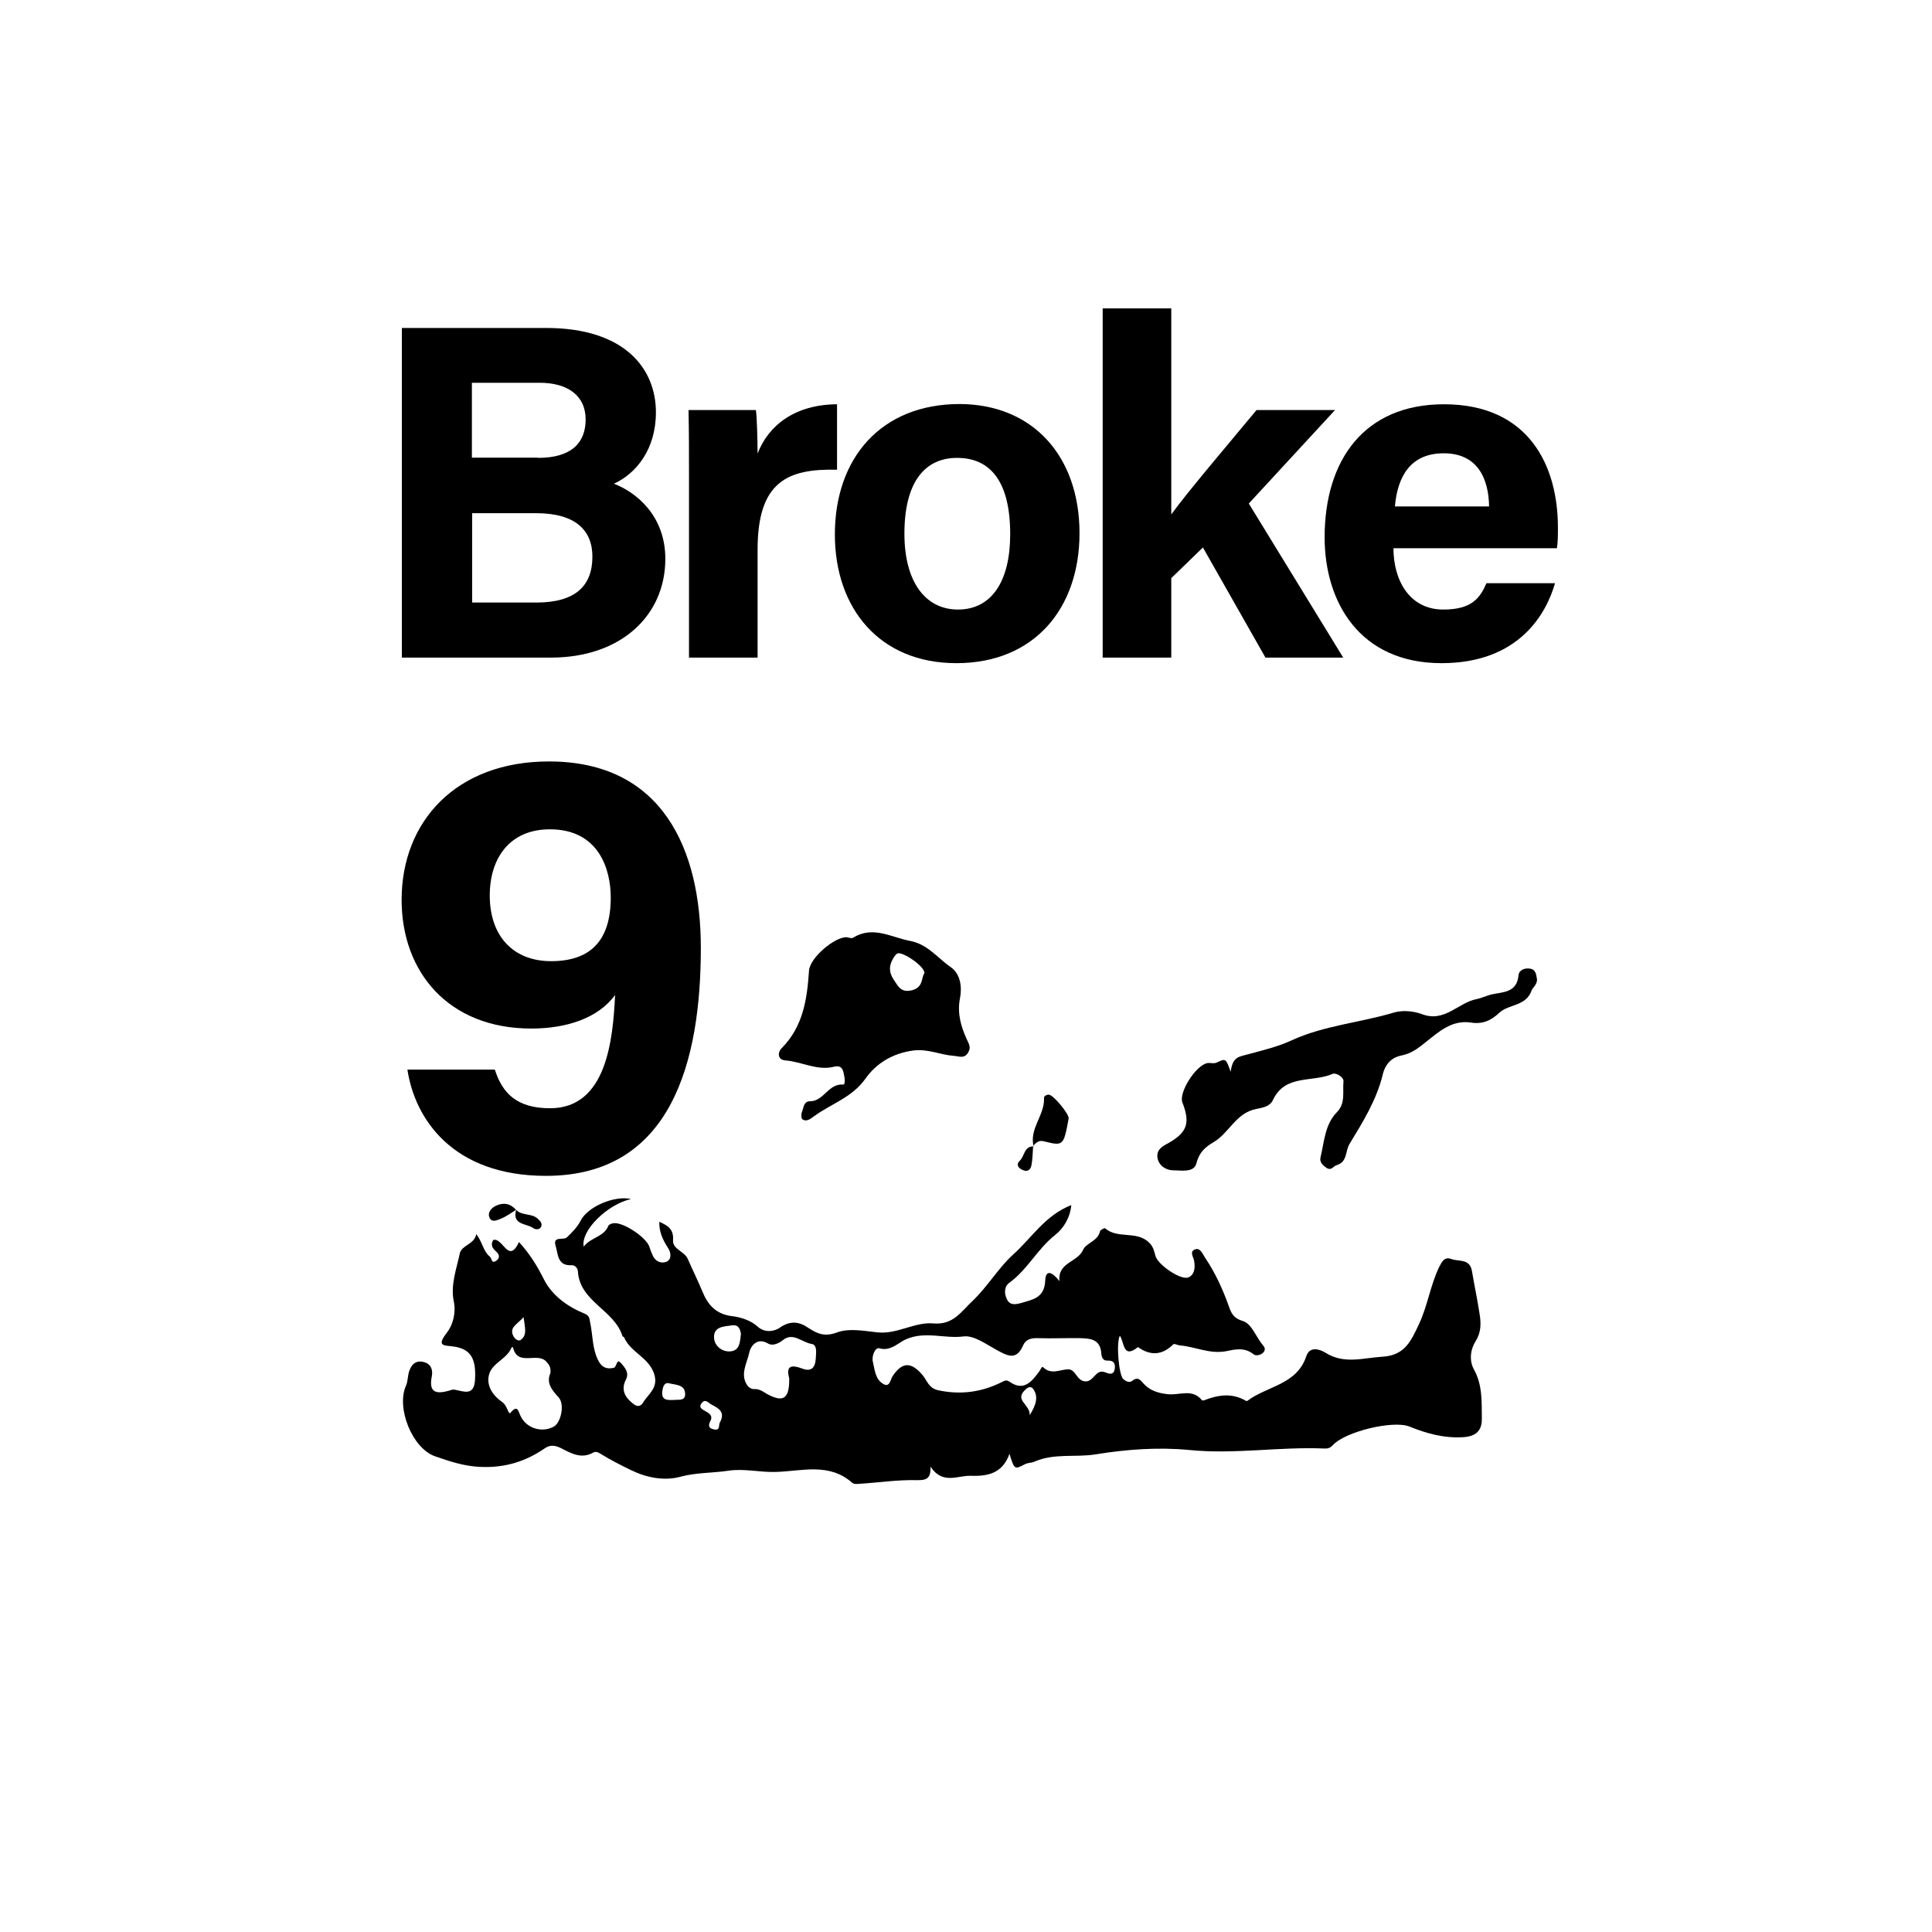 <?xml version="1.0" encoding="utf-8"?>
<!-- Generator: Adobe Illustrator 26.0.2, SVG Export Plug-In . SVG Version: 6.00 Build 0)  -->
<svg version="1.2" baseProfile="tiny" xmlns="http://www.w3.org/2000/svg" xmlns:xlink="http://www.w3.org/1999/xlink" x="0px"
	 y="0px" viewBox="0 0 800 800" overflow="visible" xml:space="preserve">
<g id="fill">
</g>
<g id="bg" display="none">
</g>
<g id="counters_00000155831629897369998050000010902328751353074356_">
	<g id="broke9">
		<rect id="_x31__x2F_2_x22__800x800_00000090258288979572029180000010120637728860618898_" fill="none" width="800" height="800"/>
		<g>
			<path d="M197.2,511c2.6,3.3,2.8,7,5.6,9.3c0.9,0.7,0.6,3.1,2.6,1.8c1.6-1.1,1.6-2.5,0-3.9c-1.4-1.2-2.4-2.7-1.2-4.7
				c3.9-1.5,6.3,10.3,10.7,0.8c4.5,4.9,7.6,10,10.4,15.6c3.4,6.6,9.7,11.2,16.9,14.1c1.9,0.8,1.9,2.2,2.2,3.8
				c1.1,5.1,0.8,10.4,3.2,15.3c1.4,2.9,3.3,4,6.5,3.3c1.4-0.3,1.1-4.3,3.1-1.9c1.4,1.6,3.5,3.9,2,6.7c-2.2,4.3-0.4,7.4,2.9,10
				c1.3,1.1,2.9,1.6,4.1-0.3c2.2-3.7,6.5-6.1,4.7-11.9c-2.2-7-9.9-9-12.5-15.3c-0.1-0.2-0.5-0.2-0.6-0.3
				c-3.3-11-17.7-14.3-18.5-26.9c-0.1-1.5-1.2-2.7-2.7-2.6c-5.8,0.3-5.5-4.6-6.5-7.9c-1.4-4.5,3.3-2.2,4.7-3.7
				c2.1-2,4.2-4.1,5.6-6.8c2.9-5.9,14.2-10.6,20.9-9c-9.6,2.1-20.9,12.9-19.6,19.7c2.9-3.9,8.3-3.9,10.2-8.6c0.2-0.6,1.4-1,2.2-1.1
				c4-0.5,13.6,5.9,14.8,9.8c0.4,1.3,0.9,2.6,1.5,3.8c1.2,2.5,3.7,3.2,5.7,2.3c2.1-1,1.7-3.9,0.6-5.5c-2.1-3.3-3.8-6.5-3.7-11
				c3.5,1.6,6,3,5.7,7.6c-0.3,3.8,4.7,4.6,6.1,7.8c2,4.6,4.2,9,6.1,13.6c2.3,5.6,5.7,9.3,12.3,10.1c3.7,0.4,7.9,1.9,10.5,4.3
				c3.3,3,7.4,1.7,9,0.6c4.5-3.2,8.2-2.7,12.1,0c3.8,2.5,6.8,3.7,11.9,1.8c4.9-1.8,11.1-0.6,16.6,0c8.2,0.9,15.4-4.4,23.2-3.7
				c8.2,0.7,11.4-4.8,16.2-9.3c6.3-6,10.8-13.8,16.8-19.2c7.6-6.8,13.3-16.3,24.1-20.5c-0.5,5.3-3.2,9.6-6.7,12.4
				c-7.3,5.7-11.4,14.3-19,19.8c-2.2,1.6-2.1,4.6-0.9,6.9c1.3,2.6,3.8,2,6,1.4c4.7-1.4,9.5-2.1,9.8-9.2c0.2-5.1,3.2-3.3,5.9,0.2
				c-0.8-7.9,7.5-7.7,9.8-13c1.2-2.8,6.2-3.6,7-7.7c0.1-0.5,1.9-1.4,2.1-1.2c5.2,4.6,13.1,0.8,18.3,6c1.6,1.6,2,3.3,2.5,5.3
				c0.9,3.8,10.8,10.5,13.8,9c2.5-1.2,2.7-4,2.3-6.6c-0.2-1.7-2.1-3.9,0.2-4.9c2.3-1,3.3,1.9,4.3,3.4c4.2,6.2,7.3,13,9.8,20
				c1,2.8,1.8,5,5.8,6.2c3.8,1.1,5.5,6.8,8.5,10.2c2.3,2.7-2.4,4.9-4,3.6c-3.8-3.1-7.9-2-11.4-1.3c-6.8,1.3-12.8-1.9-19.2-2.4
				c-0.9-0.1-2.2-0.8-2.6-0.5c-4.6,4.6-9.5,4.9-14.7,1.2c-6.3,5.1-5.6-2.1-7.5-4.7c-1.6,3.1-0.4,16.3,1.4,17.9
				c1.1,1,2.6,1.7,3.7,0.8c2.5-2,3.5-0.2,4.9,1.3c2.6,2.8,6.1,3.8,9.8,4.2c4.8,0.6,10.2-2.5,14.2,2.5c0.1,0.1,0.5,0.1,0.7,0.1
				c5.9-2.3,11.7-3.3,17.6,0.2c0.2,0.1,0.5,0,0.6-0.1c8.1-6.1,20.4-6.6,24.3-18.4c1.5-4.6,6.1-2.6,7.9-1.5
				c7.7,4.9,15.5,2.2,23.5,1.7c9.4-0.5,12-6.5,15.4-13.8c3.5-7.6,4.6-15.8,8.2-23.3c1.1-2.2,2.2-4.4,5-3.4c3,1.2,7.7-0.3,8.6,5
				c1,6,2.3,12,3.2,18c0.6,3.8,0.6,7.5-1.7,11.1c-2.2,3.5-2.7,8.1-0.6,11.8c3.5,6.4,3.1,13.2,3.2,20c0.1,4.4-1.6,7.5-7.6,7.9
				c-8.1,0.5-15.2-1.5-22.4-4.4c-6.8-2.7-26.6,2.1-31.7,7.7c-1.1,1.2-2.2,1.5-3.5,1.4c-18.7-0.8-37.2,2.5-56.1,0.6
				c-12.6-1.2-25.6-0.3-38.5,1.8c-8.4,1.4-17.3-0.6-25.6,3.1c-1.1,0.5-2.4,0.3-3.8,1c-4.3,2.3-4.4,2.2-6.4-4.3
				c-3,8.5-9.6,9.3-16.1,9.1c-5.3-0.2-11.6,3.8-16.6-3.8c0.2,4.9-1.6,5.7-5.8,5.6c-7.8-0.2-15.6,1-23.4,1.5
				c-1.1,0.1-2.6,0.2-3.2-0.4c-9.6-8.5-20.9-4.8-31.7-4.5c-6.6,0.2-13.1-1.5-19.7-0.5c-6.6,1-13.2,0.7-19.8,2.5
				c-6.7,1.8-14,0.4-20.5-2.8c-4.1-2-8.1-4-12-6.4c-1.3-0.8-2.3-1.5-3.6-0.8c-4.8,2.7-8.9,0.4-13-1.7c-2.5-1.3-4.7-1.7-7-0.1
				c-8.1,5.6-16.8,8.2-26.9,7.7c-6.6-0.3-12.6-2.3-18.6-4.4c-9.4-3.3-16.1-20-12-29.2c0.8-1.8,0.7-4,1.3-5.9
				c0.9-2.8,2.7-4.8,6.1-3.9c3.1,0.8,3.8,3.4,3.3,5.9c-1.4,7,2,7.4,7.3,5.9c0.6-0.2,1.4-0.5,2-0.4c3.9,0.7,8.2,2.9,8.6-4.1
				c0.5-8.6-1.7-12.6-8.6-13.7c-3.9-0.6-7.7,0.2-3.1-5.7c2.5-3.2,3.9-8.2,2.9-13c-1.4-6.9,1.1-13.3,2.5-19.9
				C191.2,515.5,196.5,515.3,197.2,511z M457.5,568.2c1.8,0.7,3.7,1.4,4.1-1.5c0.3-2.2-0.5-3.4-3-3.3c-2.1,0.1-2.5-1.7-2.6-3.3
				c-0.5-5.7-4.8-5.9-8.9-6c-5.8-0.1-11.5,0.2-17.3,0c-2.9-0.1-5.1,0.5-6.2,3.1c-2.8,6.4-6.6,4.1-10.9,1.8
				c-4.4-2.4-9.5-6.2-13.8-5.6c-7.8,1-15.6-2.3-23.6,1.1c-3.2,1.3-6.4,5.2-11.2,3.8c-1.7-0.5-3.2,3.2-2.7,5.4c0.8,3.4,1,7.5,4.4,9.4
				c2.7,1.5,2.8-1.8,3.9-3.4c4-5.9,7.7-5.8,12.4-0.2c1.8,2.2,2.5,5.4,6.5,6.2c9.5,2,18.3,0.7,26.8-3.7c1-0.5,1.6-0.5,2.4,0
				c6.1,4.4,9.4,0.1,12.6-4.2c0.5-0.7,1-2.3,1.6-1.6c3.3,3.1,6.7,1,10.1,0.8c3.5-0.2,3.6,5,7.5,5C453,572,453.7,566.8,457.5,568.2z
				 M227.9,568.6c0.3-2.4-0.5-3.5-1.7-4.8c-3.7-4.1-12,2.3-13.8-6c-0.2,0.1-0.6,0.1-0.6,0.2c-1.9,4.8-8,6.3-9.3,11.2
				c-1.3,4.9,2,9,5.5,11.4c2.1,1.4,2.5,5.5,3.4,4.4c2.8-3.4,3.2-0.8,4,1c2.2,5.2,8.6,7.5,13.8,4.8c3-1.5,4.8-9.2,2.1-12.2
				C228.2,575.3,226.2,572.4,227.9,568.6z M326.8,570.7c-1.5-5.4,1.1-5.6,5.4-4c3.9,1.5,5.4-0.6,5.6-4.2c0.1-2.3,0.7-5.6-1.7-6
				c-4-0.6-7.7-5-11.9-1.6c-2,1.6-4.5,2.5-6.2,1.4c-4.8-2.8-7.3,1.6-7.7,3.6c-0.9,4.5-4.2,9.4-0.6,14.1c0.5,0.6,1.6,1.2,2.4,1.2
				c2.1-0.2,3.5,0.8,5.3,1.9C324.4,581,326.9,579.2,326.8,570.7z M306.8,552.3c-0.3-1.7-0.8-3.9-3.7-3.5c-3.3,0.5-7.9,0.4-7.4,5.5
				c0.3,2.8,2.8,5.2,6.1,5.3C306.3,559.6,306.4,556,306.8,552.3z M294.1,588.5c-1,2-0.5,3,1.6,3.4c2.7,0.5,1.7-1.7,2.4-2.9
				c2.3-4.3-0.4-5.8-3.5-7.4c-1.3-0.7-2.5-2.5-4-0.7c-1.6,2,0.3,2.7,1.6,3.5C293.9,585.3,295.3,586.4,294.1,588.5z M279.1,579.7
				c1.7-0.3,4.6,0.6,4.6-2.4c0-4.1-4-3.8-6.6-4.5c-2.3-0.6-2.7,2-2.9,3.7C274,580.1,276.7,579.7,279.1,579.7z M426.4,586
				c2.8-4.6,3.6-7.8,1.4-10.9c-1-1.4-2.4-0.5-3.4,0.5C420,579.9,426.5,581.4,426.4,586z M216.8,545.4c-2.7,3.1-6.1,4.2-4.2,7.9
				c0.6,1.1,2.1,2.4,3.2,1.4C218.4,552.6,217.3,549.6,216.8,545.4z"/>
			<path d="M509.6,443.8c0.8-6.4,3.5-6.2,7.4-7.3c5.9-1.6,12.2-3.1,17.8-5.7c13.5-6.2,28.3-7.3,42.3-11.5c4-1.2,8.6-0.5,11.6,0.6
				c9.5,3.7,15.1-4.8,22.8-6.2c1.6-0.3,4.1-1.4,6-1.9c5-1.1,10.6-0.7,11.3-8c0.2-2.1,2.5-3.1,4.8-2.7c2.4,0.4,2.5,2.5,2.8,4.2
				c0.4,2-1.8,3.8-2.1,4.6c-2.3,6.9-9.5,5.8-13.4,9.4c-3.6,3.4-7.1,4.9-12,4.1c-7.7-1.1-13.1,3.8-18.5,8.1c-3.1,2.5-6,4.8-10.3,5.6
				c-3.5,0.7-6.4,3.2-7.5,7.7c-2.5,10.5-8.2,19.7-13.8,28.9c-1.8,2.9-0.8,7.5-5.4,8.8c-1.3,0.4-2.1,2.4-4.1,1.1
				c-1.6-1.1-3-2.4-2.5-4.4c1.6-6.5,1.7-13.5,6.9-18.8c3.5-3.6,2.2-8.4,2.6-12.6c0.2-1.8-3.2-3.8-4.6-3.1c-8.2,3.6-19.6,0-24.6,10.8
				c-1.3,2.8-4.5,3.2-6.9,3.7c-8.4,1.6-11.2,9.9-17.6,13.7c-3.6,2.1-6,4.2-7.2,8.8c-1,4-6.3,2.9-9.6,2.9c-2.7,0-5.9-1.7-6.5-5.1
				c-0.6-3.7,2.4-5,4.9-6.4c7.4-4.3,8.7-8.2,5.4-16.6c-1.6-4.1,5.6-15.5,10.4-16.3c1.3-0.2,2.6,0.4,4-0.3
				C507.6,438.2,507.6,438.3,509.6,443.8z"/>
			<path d="M350.6,388.1c0.9,0.1,2,0.6,2.6,0.2c8.3-5.1,15.7-0.2,23.6,1.3c7.4,1.4,11.4,7.1,16.8,10.8c4.2,2.9,4.8,8.4,3.9,13
				c-1.2,6.2,0.4,11.6,2.8,16.9c0.9,2,1.9,3.4,0.6,5.5c-1.6,2.8-3.9,1.5-6,1.4c-5.6-0.4-10.6-3-16.8-2.2
				c-8.7,1.2-15.3,5.4-19.7,11.6c-5.6,7.9-14.2,10.4-21.3,15.6c-1.3,0.9-3,2.5-4.8,1.3c-0.6-0.4-0.6-2.2-0.2-3.1
				c0.7-1.7,0.6-4.4,3.4-4.4c5.6,0,7.5-7.4,13.6-6.9c1.2,0.1,0.6-3.7,0-5.6c-0.5-1.7-1.8-2.3-3.7-1.8c-7,1.8-13.4-2.1-20.2-2.6
				c-3.4-0.3-3.2-3.5-1.5-5.1c8.9-9,10.5-20.3,11.3-32.1C335.4,396.4,345.9,387.8,350.6,388.1z M382.8,402.9c0-2.9-9.2-9-11.2-8.1
				c-0.4,0.2-0.7,0.6-1,0.9c-2.3,3.2-3,6.3-0.5,10c1.9,2.9,3.1,5.5,7.7,4.3C382.4,408.7,381.4,404.9,382.8,402.9z"/>
			<path d="M428,474.7c-1.9-7.4,4.7-13,4.3-20.1c0-0.7,1-1.4,2.1-1.3c1.9,0.2,8.5,8.2,8.1,9.9c-2.1,11.3-2.2,11.4-10.2,9.4
				c-2.3-0.6-3.3,0.6-4.6,2L428,474.7z"/>
			<path d="M213.8,500.9c-2.1,1.3-4.1,2.8-6.3,3.7c-1.4,0.5-3.8,1.9-4.8-0.4c-0.9-2.1,0.6-3.9,2.6-4.9c3.2-1.5,6-1,8.4,1.7
				L213.8,500.9z"/>
			<path d="M213.7,501c2.5,2.5,6.4,1.3,8.9,3.6c1,0.9,2.2,2,1.4,3.5c-0.6,1.1-2.2,1.1-3.1,0.5C218.1,506.5,212,507.4,213.7,501
				C213.8,500.9,213.7,501,213.7,501z"/>
			<path d="M427.8,474.5c-0.2,2.7-0.2,5.4-0.7,8c-0.4,2-1.7,3-4,1.8c-1.9-1-2.2-2.4-0.8-3.7c2-1.9,1.7-6,5.7-5.9
				C428,474.7,427.8,474.5,427.8,474.5z"/>
		</g>
		<g>
			<rect x="100" y="100" fill="none" width="600" height="200"/>
			<path d="M166.5,135.8h59.6c33,0,45.5,17.2,45.5,34.9c0,15.4-8.2,25.4-17.4,29.6c9.2,3.5,21.3,13.2,21.3,31.1
				c0,23.4-18.3,40.9-47.4,40.9h-61.7V135.8z M222.7,189.6c14,0,19.8-6.3,19.8-15.9c0-10-7.6-15.2-19-15.2h-28.1v31H222.7z
				 M195.5,249.5h26.6c15.9,0,23.2-6.7,23.2-19c0-11-7.1-18-23.3-18h-26.5V249.5z"/>
			<path d="M285.3,197.6c0-10.2,0-19.2-0.2-27.8H313c0.4,2.3,0.7,12.5,0.7,18c4.5-11.7,15.5-20.3,32.9-20.4v27.1
				c-20.6-0.5-32.9,5-32.9,33.1v44.7h-28.4V197.6z"/>
			<path d="M447,220.8c0,31-18.6,53.8-51,53.8c-31.8,0-50.3-22.7-50.3-53.3c0-31.6,19.1-54,51.7-54C427.5,167.4,447,188.7,447,220.8
				z M374.5,221c0,19.7,8.5,31.4,22.2,31.4c13.9,0,21.6-11.7,21.6-31.2c0-21.4-7.9-31.6-22-31.6C383.1,189.6,374.5,199.4,374.5,221z
				"/>
			<path d="M485,213c7.5-10.2,21.1-26.1,35.3-43.2h32.5l-35.7,38.7l39.1,63.8H524l-25.9-45.6L485,239.4v32.9h-28.4V127.7H485V213z"
				/>
			<path d="M577,227.1c0,12.8,6.4,25.3,20.6,25.3c11.8,0,15.2-4.7,17.9-10.9h28.4c-3.6,12.5-14.8,33.1-47,33.1
				c-33.8,0-48.4-25.2-48.4-52.1c0-32.1,16.5-55.1,49.4-55.1c35.2,0,47.2,25.5,47.2,51c0,3.5,0,5.7-0.4,8.6H577z M616.6,209.7
				c-0.2-11.9-5-22-18.8-22c-13.6,0-19.1,9.4-20.2,22H616.6z"/>
		</g>
		<g>
			<rect x="100" y="300" fill="none" width="200" height="200"/>
			<path d="M204.9,442.9c3.1,9.7,9,16,22.9,16c23.4,0,26-28.4,26.9-46.9c-7,9.6-20.1,13.9-34.7,13.9c-34.3,0-53.7-23.4-53.7-53.3
				c0-32.5,22.6-57.3,61-57.3c46.9,0,62.9,36.2,62.9,77.2c0,46.7-12,94.4-64.1,94.4c-38.6,0-54.3-23.5-57.4-44H204.9z M202.8,370.8
				c0,16.9,9.8,27.2,25.4,27.2c16,0,24.7-8.2,24.7-26.4c0-11.1-4.6-28.2-25.2-28.2C211,343.4,202.8,355.4,202.8,370.8z"/>
		</g>
	</g>
</g>
<g id="text">
</g>
<g id="guides" display="none">
</g>
<g id="scratch">
</g>
</svg>
